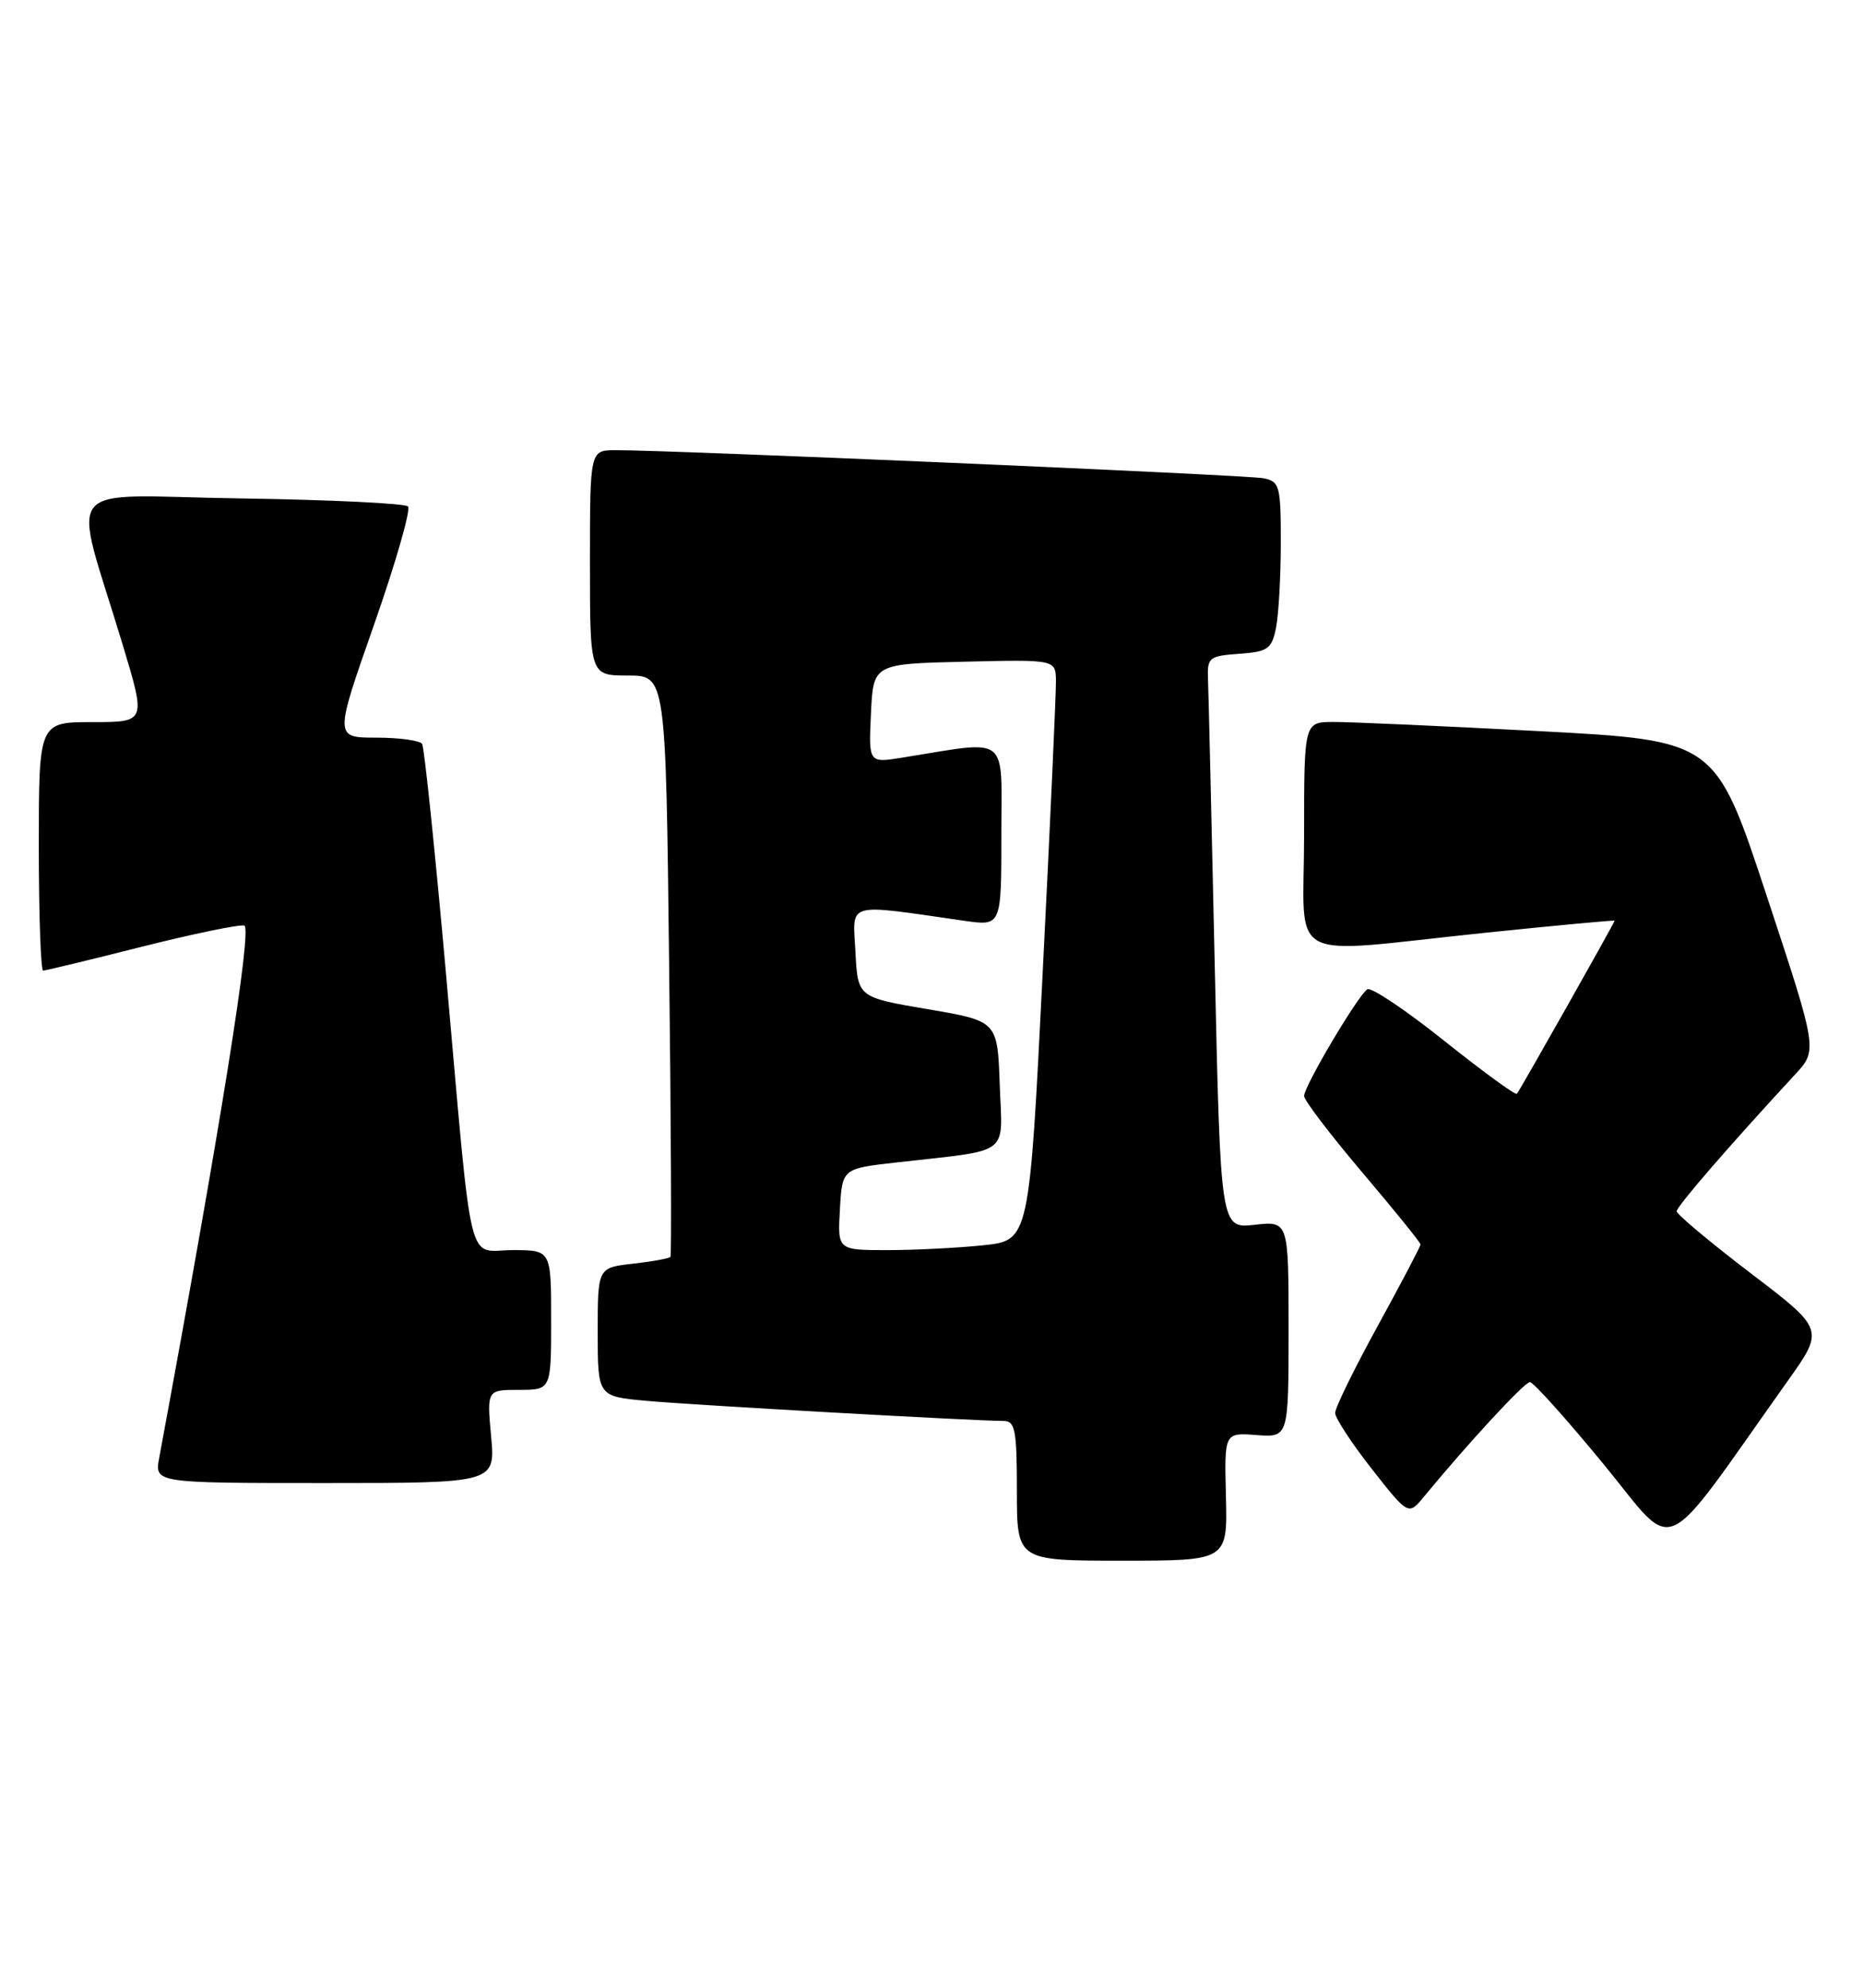 <?xml version="1.0" encoding="UTF-8" standalone="no"?>
<!DOCTYPE svg PUBLIC "-//W3C//DTD SVG 1.1//EN" "http://www.w3.org/Graphics/SVG/1.1/DTD/svg11.dtd" >
<svg xmlns="http://www.w3.org/2000/svg" xmlns:xlink="http://www.w3.org/1999/xlink" version="1.1" viewBox="0 0 240 256">
 <g >
 <path fill="currentColor"
d=" M 157.93 192.75 C 157.72 184.50 157.72 184.50 161.86 184.82 C 166.00 185.13 166.00 185.13 166.00 171.19 C 166.00 157.25 166.00 157.25 161.62 157.74 C 157.24 158.23 157.24 158.23 156.49 124.38 C 156.08 105.76 155.69 89.17 155.62 87.51 C 155.51 84.67 155.74 84.48 159.64 84.20 C 163.36 83.93 163.83 83.59 164.39 80.82 C 164.72 79.13 165.00 74.21 165.00 69.89 C 165.00 62.55 164.85 62.01 162.75 61.59 C 160.60 61.17 86.01 57.94 79.25 57.98 C 76.00 58.00 76.00 58.00 76.00 72.50 C 76.00 87.00 76.00 87.00 80.88 87.00 C 85.77 87.00 85.77 87.00 86.20 124.25 C 86.45 144.74 86.52 161.67 86.37 161.87 C 86.22 162.07 84.05 162.47 81.55 162.75 C 77.00 163.26 77.00 163.26 77.00 171.55 C 77.00 179.84 77.00 179.84 83.25 180.41 C 89.15 180.95 125.58 183.00 129.28 183.00 C 130.78 183.00 131.00 184.16 131.00 192.00 C 131.00 201.00 131.00 201.00 144.56 201.00 C 158.13 201.00 158.13 201.00 157.93 192.75 Z  M 230.30 177.85 C 235.03 171.21 235.03 171.21 225.51 163.96 C 220.28 159.97 216.00 156.39 216.00 156.00 C 216.00 155.37 222.72 147.61 231.26 138.37 C 234.16 135.24 234.16 135.24 227.57 115.30 C 220.99 95.36 220.99 95.36 198.25 94.16 C 185.74 93.50 173.81 92.97 171.75 92.98 C 168.00 93.00 168.00 93.00 168.00 107.50 C 168.00 124.44 165.08 122.86 191.25 120.14 C 200.46 119.19 208.00 118.48 208.00 118.58 C 208.00 118.82 195.80 140.43 195.41 140.87 C 195.23 141.08 191.03 138.01 186.06 134.05 C 181.10 130.09 176.64 127.10 176.15 127.41 C 174.96 128.15 168.00 139.88 168.00 141.15 C 168.00 141.71 171.38 146.14 175.50 151.00 C 179.62 155.86 183.00 160.03 183.00 160.27 C 183.00 160.51 180.53 165.22 177.50 170.74 C 174.47 176.25 172.00 181.31 172.00 181.97 C 172.00 182.63 174.12 185.87 176.72 189.18 C 181.44 195.19 181.44 195.19 183.47 192.72 C 189.23 185.74 196.39 178.00 197.09 178.00 C 197.53 178.00 201.78 182.73 206.54 188.52 C 216.19 200.25 213.54 201.43 230.30 177.85 Z  M 63.27 185.00 C 62.72 179.00 62.72 179.00 66.86 179.00 C 71.00 179.00 71.00 179.00 71.00 170.00 C 71.00 161.00 71.00 161.00 66.05 161.00 C 60.06 161.00 60.95 164.69 57.47 125.56 C 56.05 109.65 54.66 96.26 54.38 95.81 C 54.11 95.37 51.45 95.00 48.48 95.00 C 43.08 95.00 43.08 95.00 48.18 80.47 C 50.98 72.48 52.95 65.62 52.56 65.22 C 52.16 64.83 42.44 64.36 30.96 64.19 C 7.27 63.85 9.27 61.32 15.87 83.25 C 18.80 93.00 18.80 93.00 11.90 93.00 C 5.00 93.00 5.00 93.00 5.00 109.00 C 5.00 117.80 5.25 125.00 5.56 125.00 C 5.87 125.00 11.55 123.63 18.19 121.95 C 24.83 120.28 30.81 119.04 31.47 119.20 C 32.52 119.46 28.45 144.94 20.51 187.75 C 19.91 191.00 19.91 191.00 41.86 191.00 C 63.81 191.00 63.81 191.00 63.27 185.00 Z  M 108.20 155.75 C 108.50 150.50 108.50 150.50 115.50 149.71 C 130.46 148.01 129.12 149.02 128.79 139.70 C 128.50 131.50 128.50 131.50 119.50 129.97 C 110.50 128.44 110.50 128.44 110.20 122.57 C 109.86 116.05 108.75 116.37 124.25 118.59 C 129.00 119.27 129.00 119.27 129.00 107.50 C 129.00 94.37 130.24 95.34 116.20 97.58 C 111.90 98.27 111.90 98.27 112.20 91.89 C 112.50 85.50 112.50 85.50 124.25 85.22 C 136.00 84.94 136.00 84.94 136.03 87.72 C 136.05 89.25 135.29 106.08 134.33 125.13 C 132.60 159.76 132.60 159.76 126.66 160.38 C 123.38 160.72 117.82 161.00 114.30 161.00 C 107.90 161.00 107.90 161.00 108.20 155.75 Z "/>
</g>
</svg>